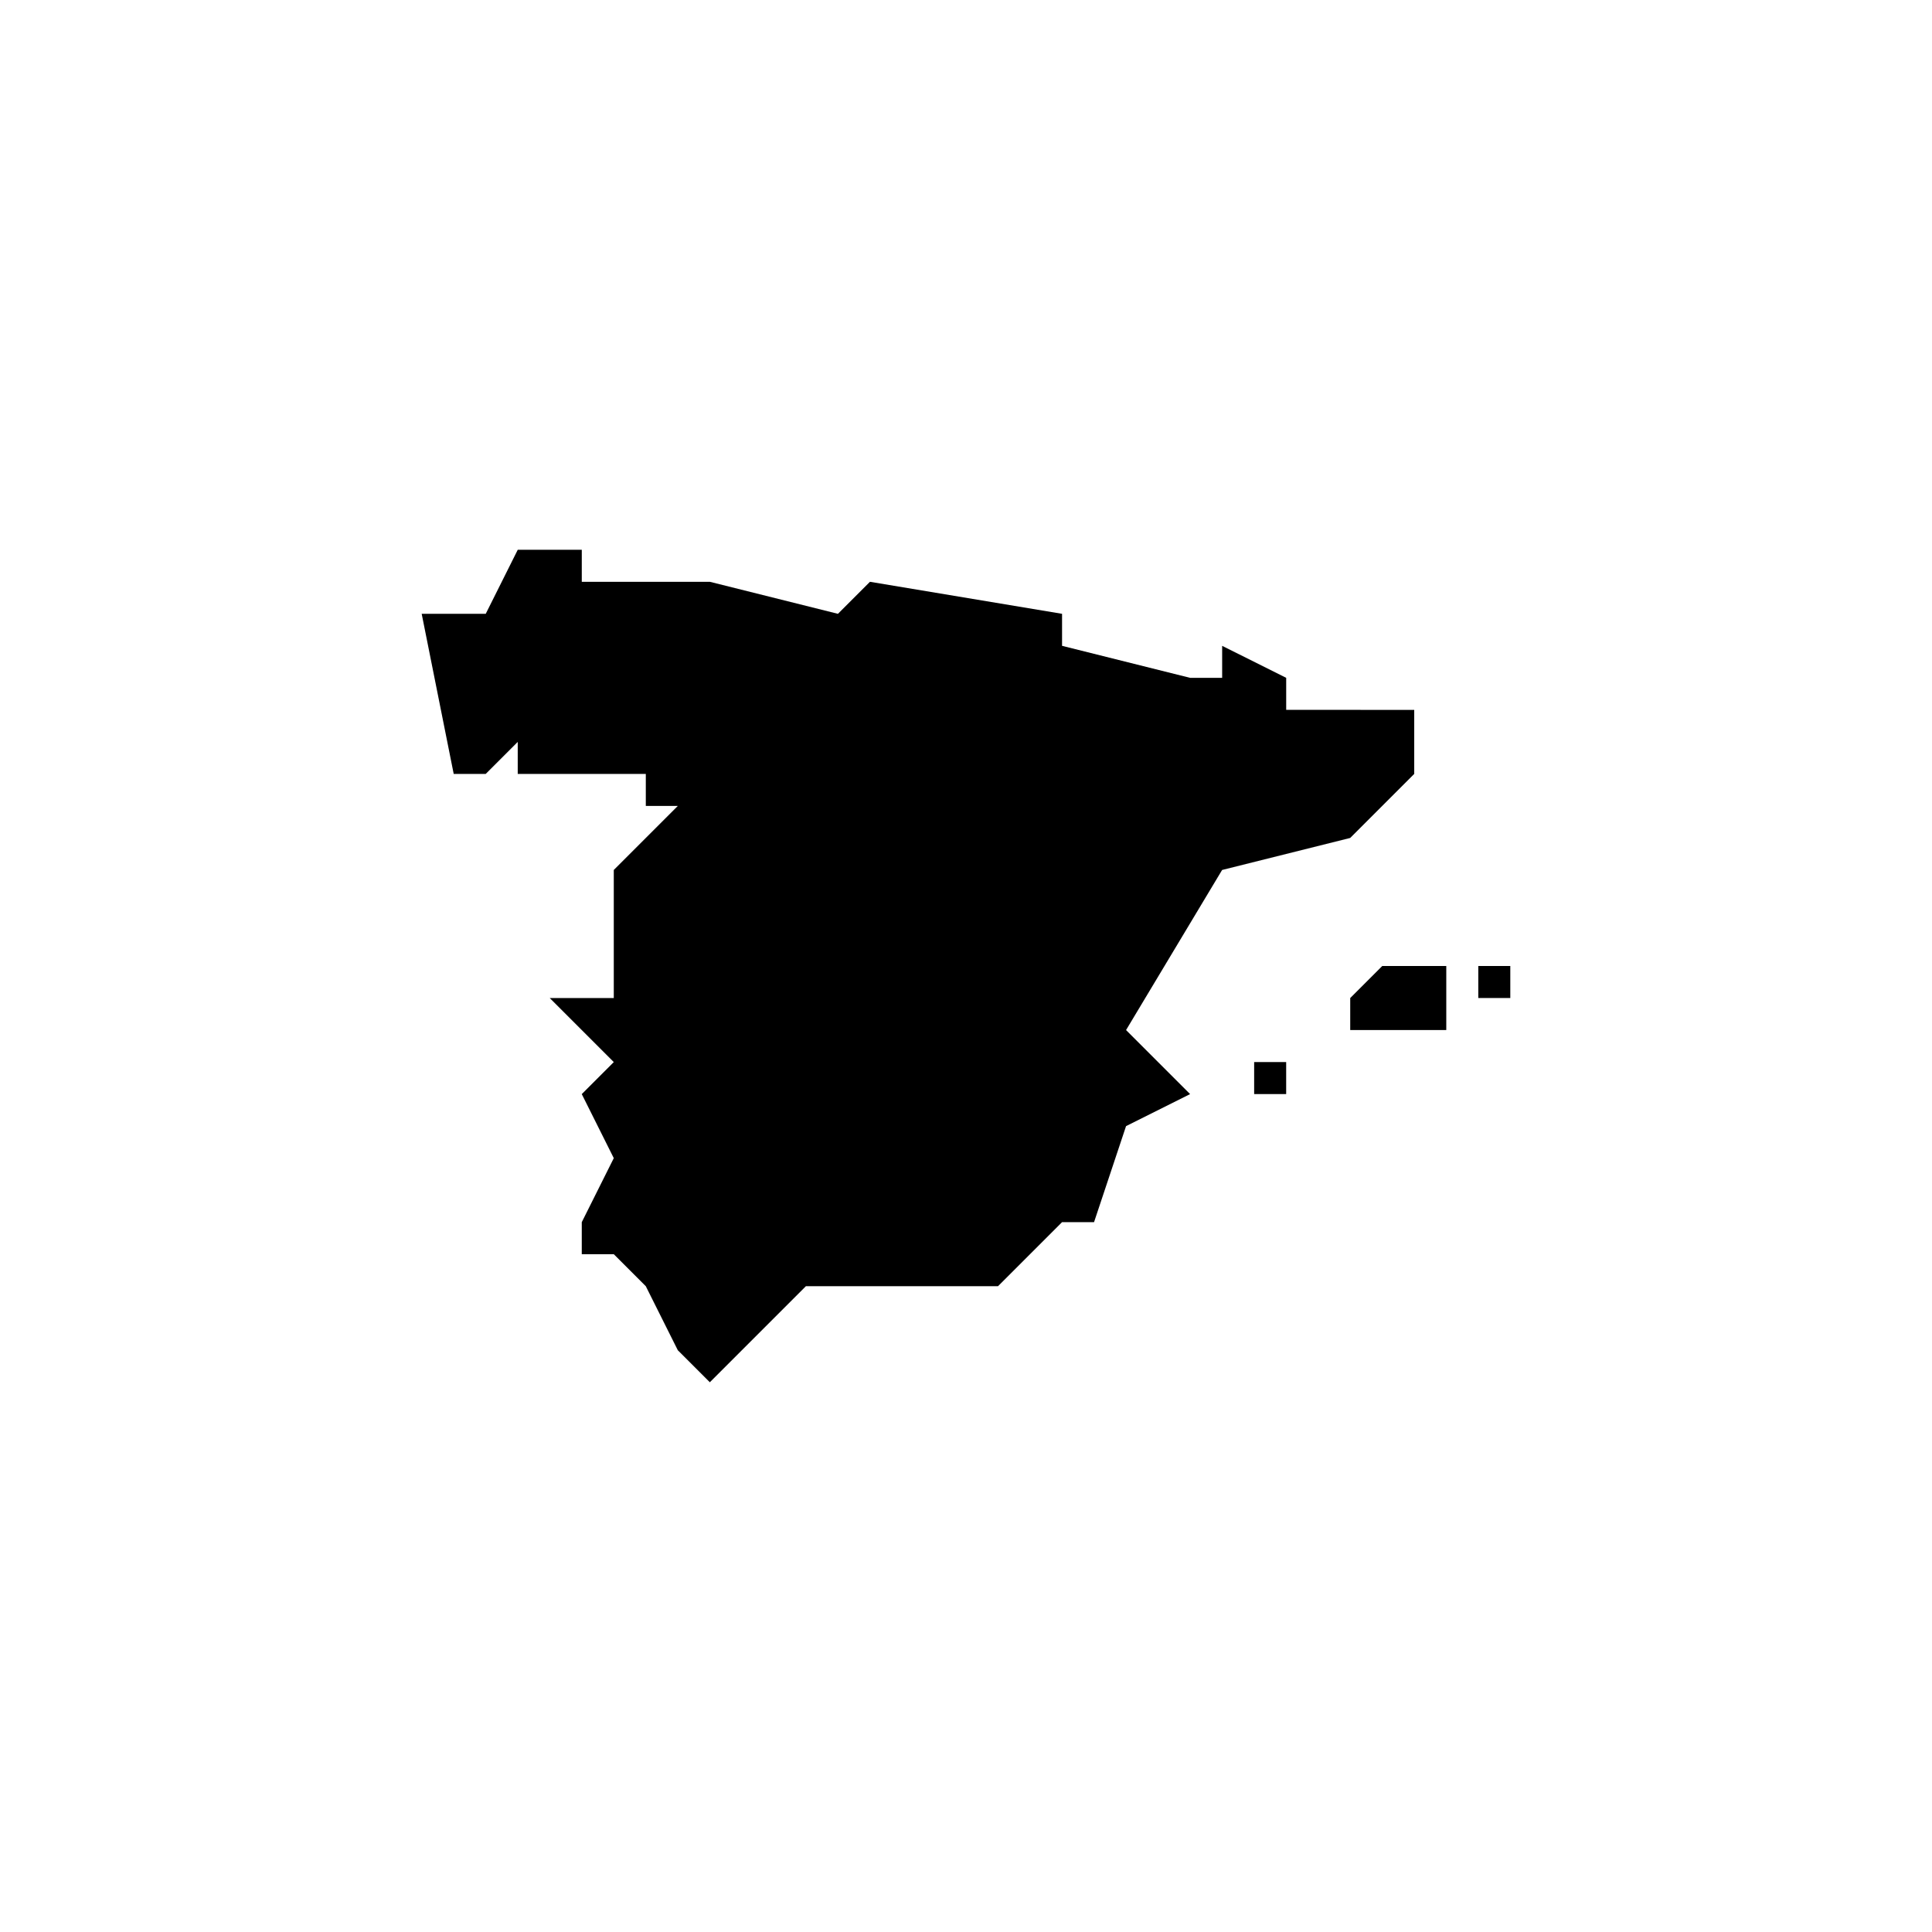 <?xml version="1.0" encoding="UTF-8"?>
<svg width="752pt" height="752pt" version="1.1" viewBox="0 0 752 752" xmlns="http://www.w3.org/2000/svg">
 <g>
  <path d="m488.16 413.39h12.461v12.461h-12.461z"/>
  <path d="m575.4 376h12.461v12.461h-12.461z"/>
  <path d="m562.94 400.93h-37.387v-12.461l12.461-12.465h24.926z"/>
  <path d="m500.63 276.3v-12.461l-24.926-12.461v12.461h-12.461l-49.852-12.461v-12.461l-74.777-12.461-12.461 12.461-49.852-12.461h-49.852v-12.461h-24.926l-12.461 24.926h-24.926l12.461 62.312h12.461l12.461-12.461v12.461h49.852v12.461h12.461l-24.926 24.926v49.852h-24.926l24.926 24.926-12.461 12.461 12.461 24.926-12.461 24.926v12.461h12.461l12.461 12.461 12.461 24.926 12.461 12.461 37.387-37.387h74.777l24.926-24.926h12.461l12.461-37.387 24.926-12.461-24.926-24.926 37.387-62.312 49.852-12.461 24.926-24.926v-24.926z"/>
 </g>
</svg>
